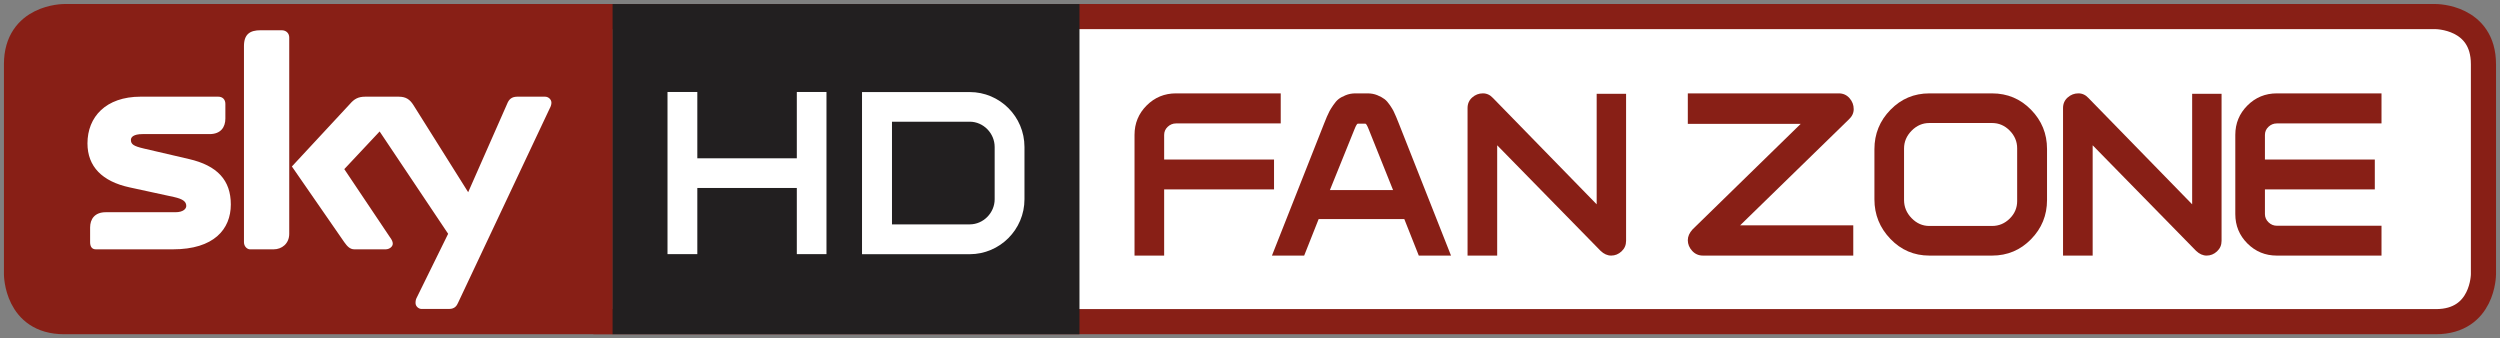 <svg xmlns="http://www.w3.org/2000/svg" viewBox="0 0 628.42 85.02"><rect x="0" y="0" width="628.42" height="85.02" fill="#808080" stroke="none"/><defs><clipPath><path d="m0 0h226.77v595.28h-226.77v-595.28"/></clipPath><clipPath><path d="m976.84 141.97h-34.779v-27.503h34.779v27.503"/></clipPath><clipPath><path d="m1011.54 114.5h-36.538v.78l-.667-.78h-15.16v.778l-.665-.778h-16.421v27.437h69.45v-27.437m-40.31 1.194l.891-.638v1.047l1.281.589h-1.281v1.044l-.891-1.044h-1.392l.866-.618-.866-1.016 1.392.636m-8.801.003l.891-.639v1.048l1.28.588h-1.28v1.045l-.891-1.045h-1.392l.865-.617-.866-1.016 1.393.636m4.599 1.137l.892-.638v1.046l1.28.589h-1.28v1.045l-.892-1.045h-1.392l.865-.617-.865-1.017 1.392.637"/></clipPath><clipPath><path d="m1011.58 141.97h-34.776v-27.503h34.776v27.503"/></clipPath><clipPath><path d="m1011.54 141.94h-69.45v.35h69.45v-.35"/></clipPath></defs><g transform="translate(.985-968.35)"><path d="m148.16 972.52h463.16c0 0 11.954 0 11.954 11.955v52.805c0 0 0 11.925-11.954 11.925h-463.16" fill="#fff" stroke="#881f16" stroke-width="6.317" stroke-miterlimit="10"/><g transform="translate(110.55-434.49)"><path d="m42.537 1407.01h-137.97c0 0-11.954 0-11.954 11.954v52.805c0 0 0 11.925 11.954 11.925h137.97" fill="#881f16" stroke="#881f16" stroke-width="6.317" stroke-miterlimit="10"/><path d="m0 0c-.014-.03-.037-.075-.111-.075h-.344c-.034 0-.075.03-.075.075 0 .033.007.052.019.074l.388.789-.855 1.277-.441-.47.564-.841c.033-.044.041-.067.041-.09 0-.036-.041-.07-.09-.07h-.388c-.056 0-.09.037-.127.089l-.654.945.725.781c.052.06.101.09.19.09h.418c.09 0 .139-.034.184-.105l.683-1.087.486 1.102c.022.056.056.09.127.09h.347c.041 0 .079-.034.079-.075 0-.023-.008-.048-.023-.075l-1.143-2.424m-2.106.863c0-.124-.094-.194-.194-.194h-.296c-.033 0-.075.034-.075.089v2.447c0 .149.075.198.207.198h.264c.056 0 .094-.038.094-.09v-2.45m-1.252.933c.355-.082.523-.265.523-.567 0-.31-.212-.56-.721-.56h-.964c-.048 0-.071.034-.071.089v.183c0 .105.057.191.195.191h.87c.098 0 .135.044.135.078 0 .052-.037.086-.154.112l-.553.12c-.343.074-.526.261-.526.549 0 .329.228.583.664.583h.968c.053 0 .089-.034.089-.09v-.183c0-.105-.055-.194-.197-.194h-.837c-.112 0-.145-.038-.145-.072 0-.055.033-.078.161-.108l.563-.131" fill="#fff" transform="matrix(20.142 0 0-20.142 3.591 1478.99)"/></g><g transform="translate(-352.56-434.49)"><path d="m622.92 1486.86h-117.36v-83h117.36z" fill="#221f20"/><g fill="#fff"><path d="m551.87 1466.72v-16.631h-25.01v16.631h-7.494v-40.759h7.494v16.671h25.01v-16.671h7.456v40.759z"/><path d="m568.26 1425.98h27.07c7.571 0 13.765 6.156 13.765 13.803v13.153c0 7.609-6.194 13.803-13.765 13.803h-27.07zm7.532 33.26h19.538c3.441 0 6.271-2.906 6.271-6.309v-13.153c0-3.441-2.829-6.347-6.271-6.347h-19.538v25.809"/></g></g><g transform="matrix(.5 0 0 .5 210.19 85.12)" fill="#881f16"><path d="m221.52 1813.4v15.11h-52.627c-1.595 0-2.99.562-4.186 1.685-1.196 1.124-1.794 2.483-1.794 4.078v12.396h55.24v15.01h-55.24v33.27h-14.896v-60.673c0-5.799 2.03-10.728 6.089-14.788 4.059-4.059 8.989-6.089 14.788-6.089h52.627"/><path d="m240.59 1876.58l-7.285 18.376h-16.201c11.671-29.575 20.405-51.684 26.2-66.33.942-2.247 1.413-3.407 1.414-3.479.58-1.305 1.033-2.265 1.359-2.881.326-.616.942-1.595 1.848-2.936.906-1.341 1.794-2.356 2.664-3.044.87-.689 2.066-1.341 3.588-1.957 1.522-.616 3.153-.924 4.893-.924h6.089c1.812 0 3.461.308 4.947.924 1.486.616 2.682 1.269 3.588 1.957.906.689 1.812 1.704 2.718 3.044.906 1.341 1.504 2.32 1.794 2.936.29.616.725 1.577 1.305 2.881 0 .072.471 1.232 1.414 3.479 5.799 14.643 14.534 36.752 26.2 66.33h-16.201l-7.285-18.376zm37.4-14.57l-12.287-30.663c-.725-1.812-1.269-2.718-1.631-2.718h-3.806c-.362 0-.906.906-1.631 2.718l-12.395 30.663h31.75"/><path d="m387.64 1894.95c-1.885 0-3.661-.797-5.328-2.392l-51.974-53.06v55.45h-14.896v-74.16c0-2.175.779-3.951 2.338-5.328 1.558-1.377 3.353-2.066 5.382-2.066 1.957 0 3.661.797 5.11 2.392l52.08 53.39v-55.56h14.788v73.938c0 2.102-.761 3.86-2.283 5.274-1.522 1.414-3.262 2.12-5.219 2.12"/><path d="m426.17 1887.23c0-1.885.797-3.697 2.392-5.437l54.37-53.06h-56.758v-15.331h75.895c2.175 0 3.969.797 5.382 2.392 1.413 1.595 2.12 3.443 2.12 5.545 0 1.957-.834 3.697-2.501 5.219l-54.58 53.17h56.867v15.223h-75.57c-2.175 0-3.987-.797-5.437-2.392-1.45-1.595-2.175-3.371-2.175-5.328"/><path d="m519.99 1841.46c0-7.684 2.682-14.28 8.05-19.789 5.364-5.509 11.888-8.264 19.572-8.264h31.532c7.684 0 14.208 2.736 19.572 8.209 5.364 5.473 8.05 12.05 8.05 19.735v25.661c0 7.684-2.682 14.262-8.05 19.735-5.364 5.473-11.888 8.209-19.572 8.209h-31.532c-7.684 0-14.208-2.791-19.572-8.372-5.364-5.582-8.05-12.214-8.05-19.898zm71.76-.435c0-3.407-1.251-6.379-3.751-8.916-2.501-2.537-5.455-3.806-8.862-3.806h-31.532c-3.407 0-6.379 1.287-8.916 3.86-2.537 2.573-3.806 5.564-3.806 8.97v25.878c0 3.479 1.269 6.524 3.806 9.133 2.537 2.61 5.509 3.914 8.916 3.914h31.532c3.407 0 6.361-1.232 8.862-3.697 2.501-2.465 3.751-5.4 3.751-8.807v-26.531"/><path d="m687.01 1894.95c-1.885 0-3.661-.797-5.328-2.392l-51.974-53.06v55.45h-14.896v-74.16c0-2.175.779-3.951 2.338-5.328 1.558-1.377 3.353-2.066 5.382-2.066 1.957 0 3.661.797 5.11 2.392l52.08 53.39v-55.56h14.788v73.938c0 2.102-.761 3.86-2.283 5.274-1.522 1.414-3.262 2.12-5.219 2.12"/><path d="m774.92 1813.4v15.11h-52.627c-1.595 0-2.99.562-4.186 1.685-1.196 1.124-1.794 2.483-1.794 4.078v12.396h55.24v15.01h-55.24v12.396c0 1.595.598 2.972 1.794 4.132 1.196 1.16 2.591 1.74 4.186 1.74h52.627v15.01h-52.627c-5.799 0-10.728-2.03-14.788-6.089-4.059-4.059-6.089-8.988-6.089-14.788v-39.796c0-5.799 2.03-10.728 6.089-14.788 4.059-4.059 8.989-6.089 14.788-6.089h52.627"/></g></g></svg>